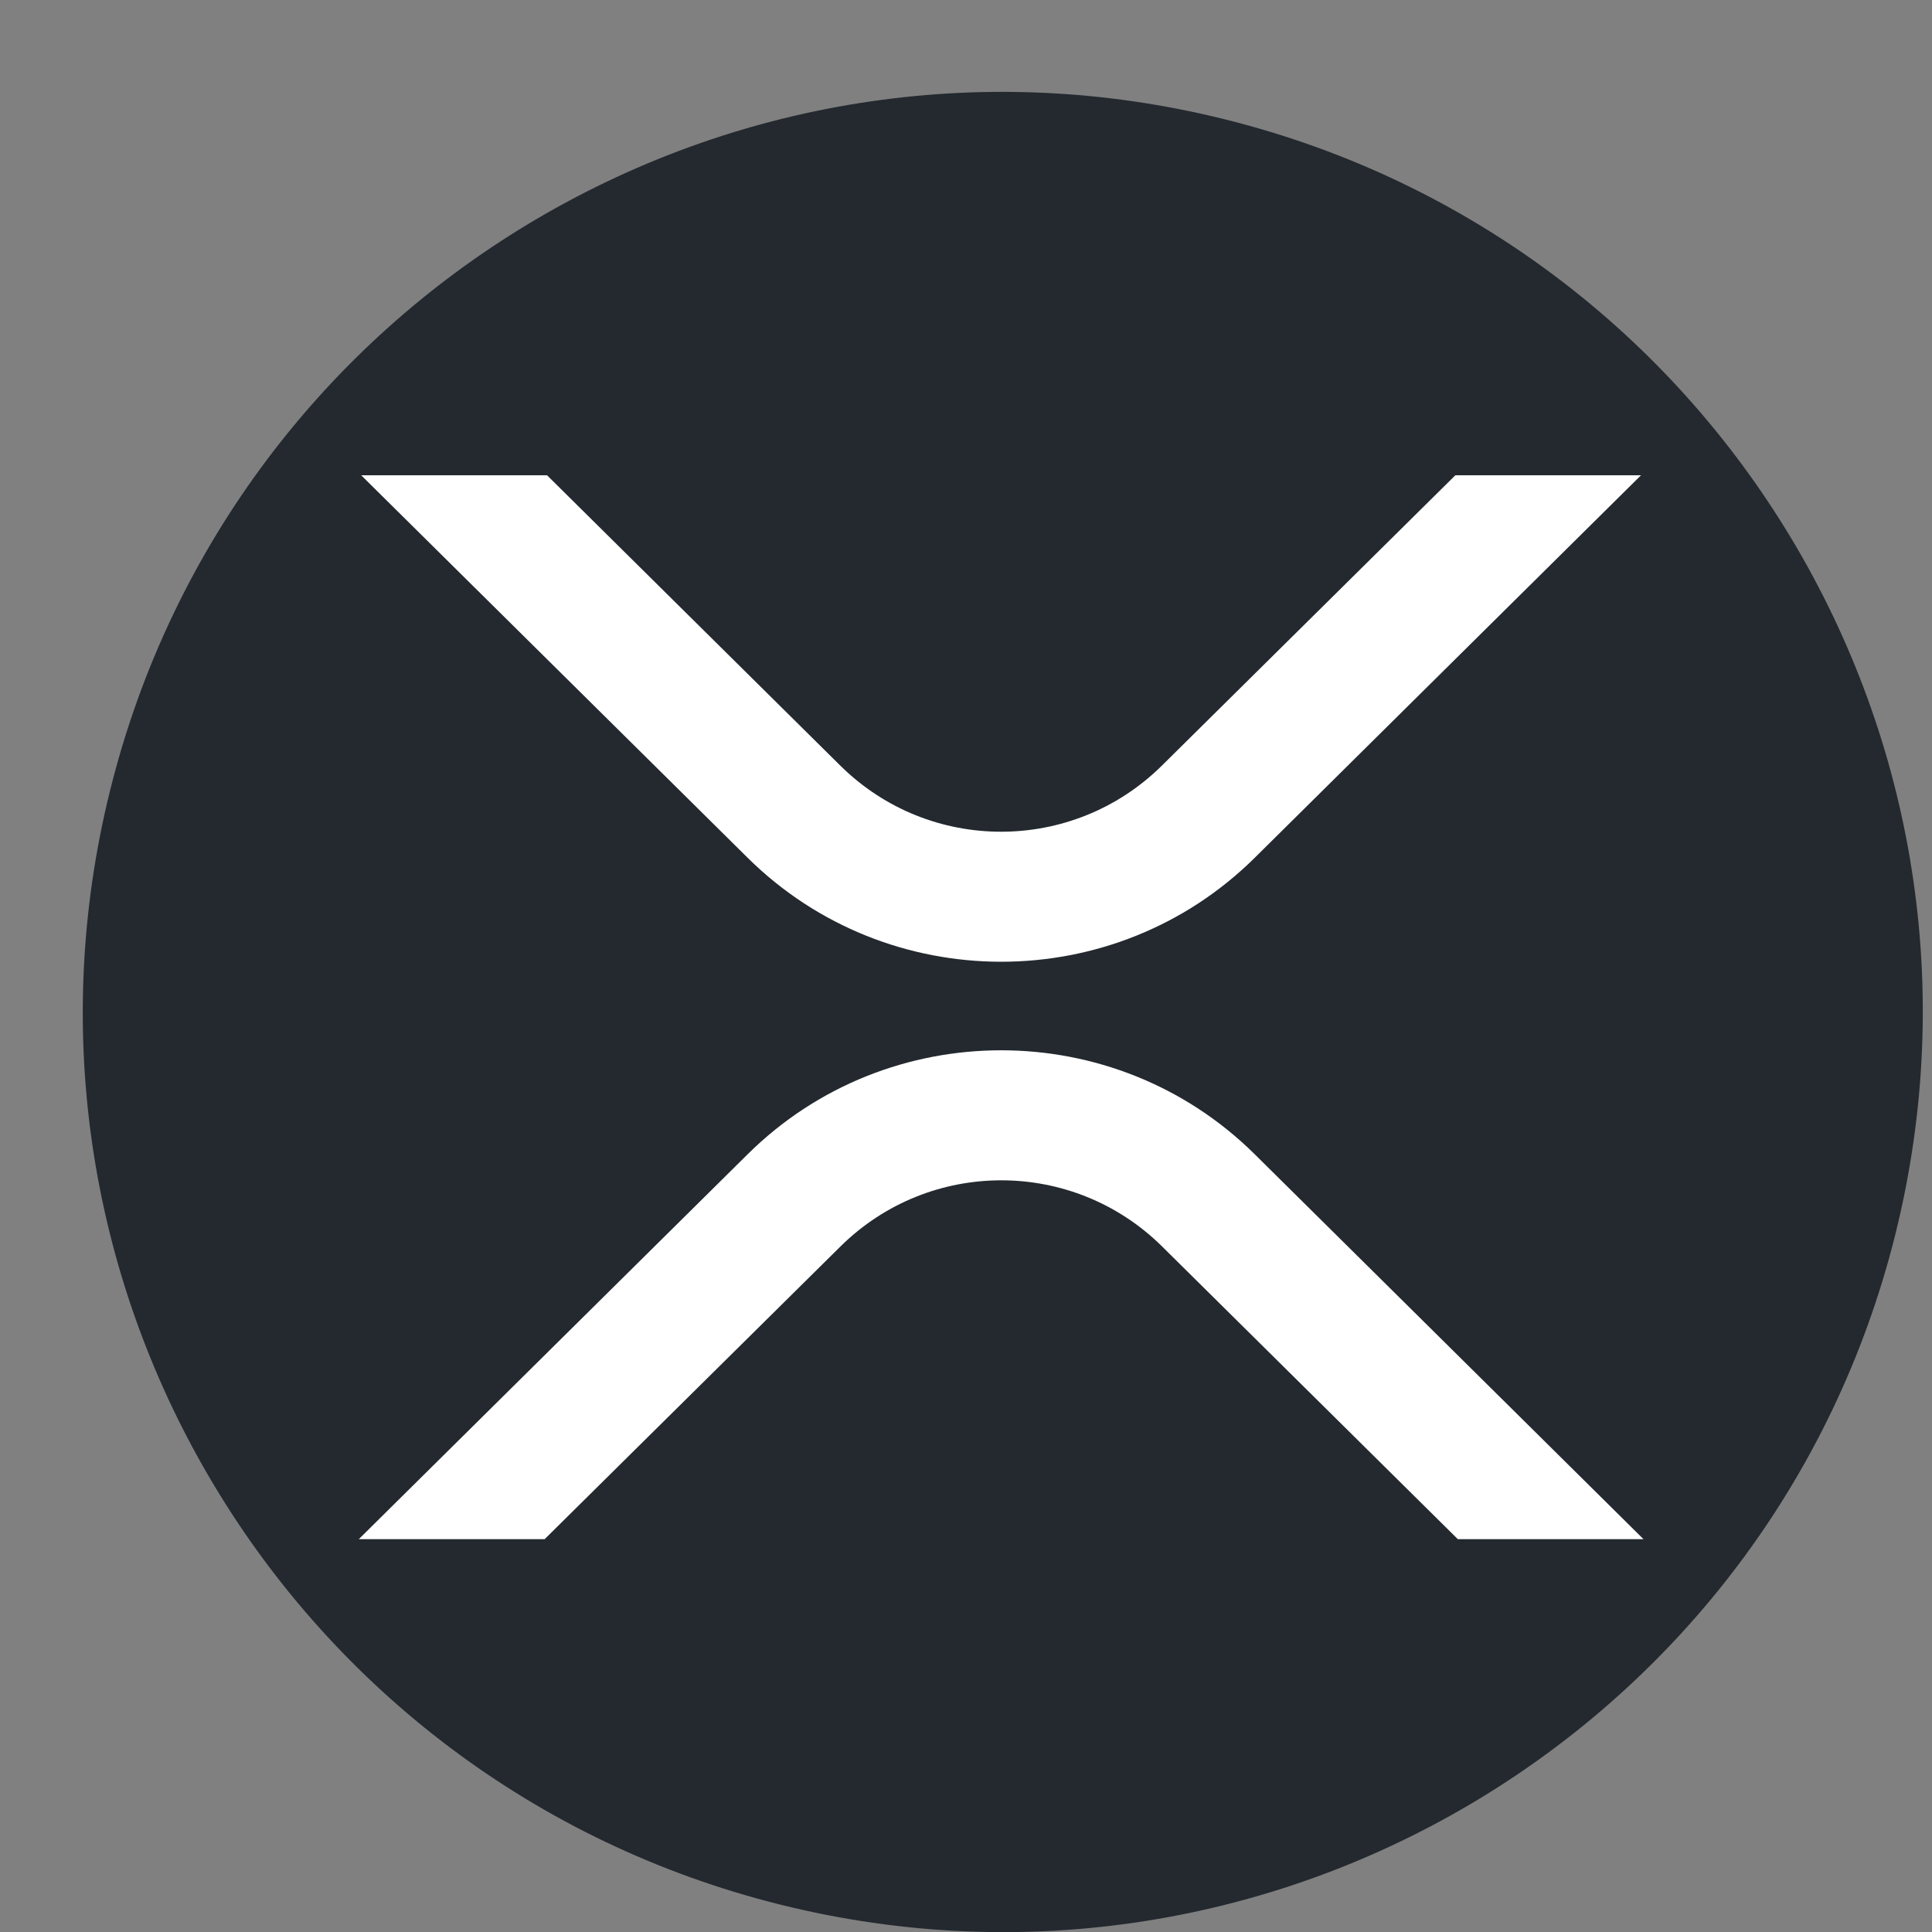 <svg width="21" height="21" viewBox="0 0 21 21" fill="none" xmlns="http://www.w3.org/2000/svg">
<rect x="0" y="0" width="21" height="21" fill="#808080" stroke="none"/>
<path d="M20.601 13.419C19.265 18.777 13.838 22.038 8.48 20.702C3.124 19.366 -0.137 13.939 1.199 8.582C2.535 3.223 7.961 -0.038 13.318 1.298C18.676 2.634 21.936 8.061 20.601 13.419L20.601 13.419H20.601Z" fill="#23292F"/>
<path d="M15.819 5.166H17.837L13.637 9.325C12.116 10.83 9.65 10.83 8.128 9.325L3.926 5.166H5.946L9.137 8.325C10.104 9.279 11.658 9.279 12.626 8.325L15.819 5.166Z" fill="white"/>
<path d="M5.92 16.73H3.9L8.128 12.545C9.649 11.04 12.115 11.04 13.637 12.545L17.864 16.73H15.846L12.628 13.545C11.66 12.591 10.107 12.591 9.139 13.545L5.92 16.73Z" fill="white"/>
</svg>
